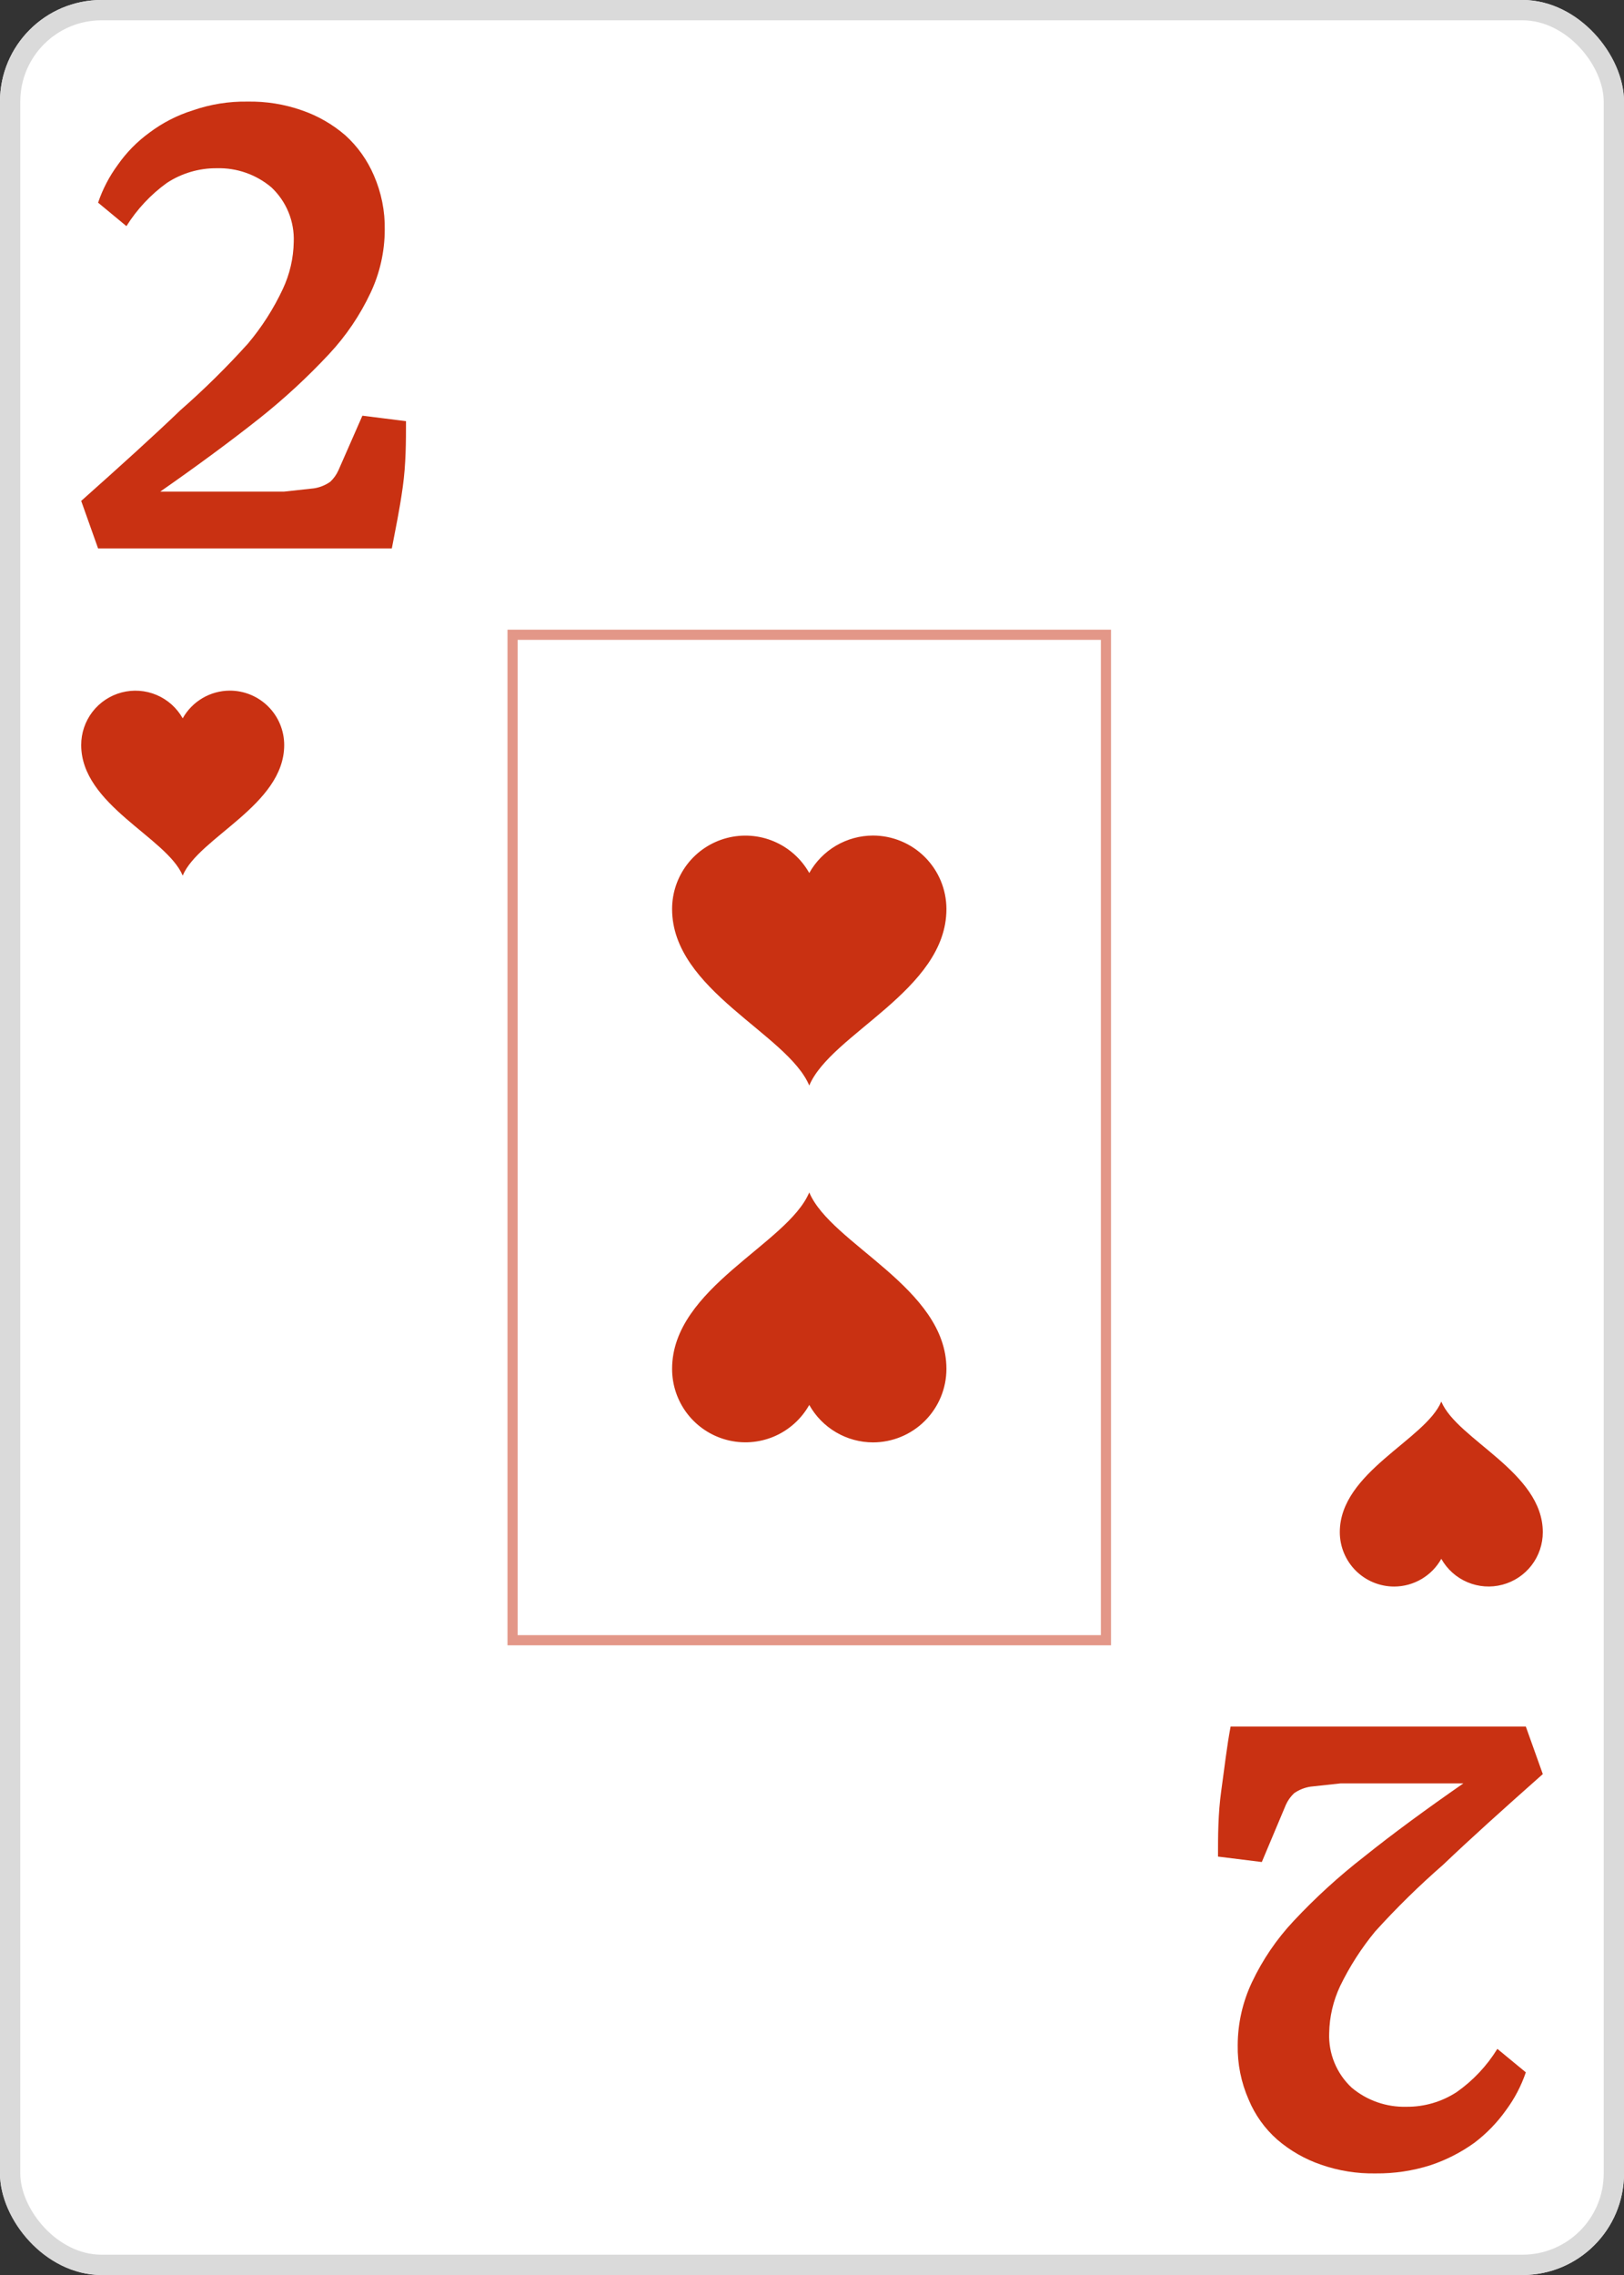 <svg width="80" height="112" viewBox="0 0 80 112" fill="none" xmlns="http://www.w3.org/2000/svg">
<rect x="0" y="0" width="80" height="112" fill="#333333" stroke="none"/>
<g clip-path="url(#clip0_276_433)">
<path d="M75 0H5C2.239 0 0 2.239 0 5V107C0 109.761 2.239 112 5 112H75C77.761 112 80 109.761 80 107V5C80 2.239 77.761 0 75 0Z" fill="white"/>
<path d="M19.302 27H4.832L4 24.66C5.933 22.939 7.57 21.46 8.886 20.196C10.059 19.169 11.17 18.073 12.215 16.915C12.902 16.098 13.48 15.194 13.933 14.226C14.273 13.501 14.456 12.713 14.47 11.913C14.49 11.412 14.402 10.912 14.212 10.448C14.022 9.984 13.734 9.567 13.369 9.224C12.62 8.591 11.664 8.256 10.685 8.282C9.808 8.274 8.948 8.527 8.215 9.009C7.422 9.582 6.748 10.303 6.228 11.133L4.832 9.977C5.057 9.312 5.383 8.686 5.799 8.121C6.226 7.509 6.752 6.973 7.356 6.534C8.003 6.046 8.73 5.673 9.503 5.432C10.366 5.132 11.275 4.987 12.188 5.001C13.101 4.984 14.01 5.129 14.873 5.432C15.661 5.703 16.39 6.123 17.02 6.669C17.62 7.216 18.096 7.885 18.416 8.632C18.787 9.479 18.97 10.396 18.953 11.321C18.949 12.391 18.711 13.447 18.255 14.414C17.736 15.518 17.047 16.535 16.215 17.426C15.149 18.568 14.001 19.628 12.778 20.599C11.383 21.702 9.745 22.912 7.893 24.203H11.893C12.644 24.203 13.342 24.203 13.987 24.203L15.463 24.042C15.753 23.998 16.028 23.887 16.268 23.719C16.439 23.559 16.575 23.367 16.671 23.154L17.852 20.465L20 20.734C20 21.729 20 22.832 19.839 23.988C19.678 25.144 19.49 26.005 19.302 27Z" fill="#C93112"/>
<path d="M60.621 85H75.164L76 87.34C74.057 89.061 72.412 90.54 71.089 91.804C69.91 92.831 68.793 93.927 67.744 95.085C67.063 95.91 66.483 96.813 66.017 97.774C65.675 98.499 65.492 99.287 65.477 100.087C65.457 100.588 65.546 101.088 65.737 101.552C65.928 102.016 66.216 102.433 66.584 102.776C67.337 103.409 68.297 103.744 69.282 103.718C70.163 103.726 71.027 103.473 71.764 102.991C72.567 102.425 73.246 101.703 73.761 100.867L75.164 102.023C74.938 102.688 74.61 103.314 74.192 103.879C73.756 104.493 73.229 105.037 72.627 105.493C71.968 105.966 71.24 106.338 70.469 106.595C69.597 106.872 68.686 107.008 67.771 106.999C66.853 107.016 65.939 106.871 65.073 106.568C64.28 106.297 63.548 105.877 62.914 105.331C62.303 104.791 61.824 104.12 61.511 103.368C61.138 102.521 60.954 101.603 60.971 100.679C60.975 99.609 61.215 98.553 61.673 97.586C62.195 96.482 62.887 95.465 63.724 94.574C64.797 93.426 65.961 92.365 67.204 91.401C68.58 90.298 70.226 89.088 72.088 87.797H68.148C67.393 87.797 66.691 87.797 66.044 87.797L64.56 87.958C64.269 88.002 63.992 88.113 63.75 88.281C63.58 88.441 63.442 88.633 63.346 88.846L62.158 91.669L60 91.401C60 90.406 60 89.303 60.162 88.147C60.324 86.99 60.432 85.995 60.621 85Z" fill="#C93112"/>
<path d="M11.321 34C10.848 34.001 10.384 34.128 9.976 34.368C9.568 34.608 9.231 34.951 9 35.364C8.71 34.849 8.258 34.444 7.714 34.214C7.169 33.983 6.564 33.94 5.992 34.09C5.421 34.24 4.915 34.576 4.554 35.044C4.194 35.513 3.999 36.087 4 36.679C4 39.636 8.214 41.225 9 43.107C9.786 41.225 14 39.636 14 36.679C14 35.968 13.718 35.287 13.216 34.785C12.713 34.282 12.032 34 11.321 34V34Z" fill="#C93112"/>
<path d="M68.679 78.107C69.152 78.106 69.616 77.979 70.024 77.739C70.432 77.5 70.769 77.156 71 76.743C71.29 77.258 71.742 77.663 72.286 77.893C72.831 78.124 73.436 78.168 74.008 78.017C74.579 77.867 75.085 77.531 75.446 77.063C75.806 76.594 76.001 76.02 76 75.429C76 72.472 71.786 70.882 71 69C70.214 70.882 66 72.472 66 75.429C66 76.139 66.282 76.82 66.784 77.323C67.287 77.825 67.968 78.107 68.679 78.107V78.107Z" fill="#C93112"/>
<rect opacity="0.5" x="25.25" y="31.25" width="29.23" height="49.5" stroke="#C93112" stroke-width="0.5"/>
<path d="M43.002 41.135C42.362 41.137 41.735 41.308 41.184 41.632C40.633 41.956 40.177 42.421 39.865 42.979C39.473 42.282 38.862 41.736 38.127 41.424C37.391 41.112 36.573 41.054 35.8 41.257C35.028 41.46 34.344 41.913 33.857 42.546C33.37 43.179 33.107 43.956 33.108 44.755C33.108 48.751 38.803 50.899 39.865 53.442C40.927 50.899 46.622 48.751 46.622 44.755C46.622 43.795 46.24 42.874 45.561 42.195C44.883 41.517 43.962 41.135 43.002 41.135V41.135Z" fill="#C93112"/>
<path d="M43.002 71.01C42.362 71.008 41.735 70.837 41.184 70.513C40.633 70.189 40.177 69.724 39.865 69.166C39.473 69.862 38.862 70.409 38.127 70.721C37.391 71.032 36.573 71.091 35.8 70.888C35.028 70.685 34.344 70.231 33.857 69.599C33.37 68.966 33.107 68.189 33.108 67.39C33.108 63.394 38.803 61.246 39.865 58.703C40.927 61.246 46.622 63.394 46.622 67.39C46.622 68.35 46.24 69.271 45.561 69.95C44.883 70.628 43.962 71.01 43.002 71.01V71.01Z" fill="#C93112"/>
</g>
<rect x="0.5" y="0.5" width="79" height="111" rx="4.5" stroke="#DADADA"/>
<defs>
<clipPath id="clip0_276_433">
<rect width="80" height="112" rx="5" fill="white"/>
</clipPath>
</defs>
</svg>
